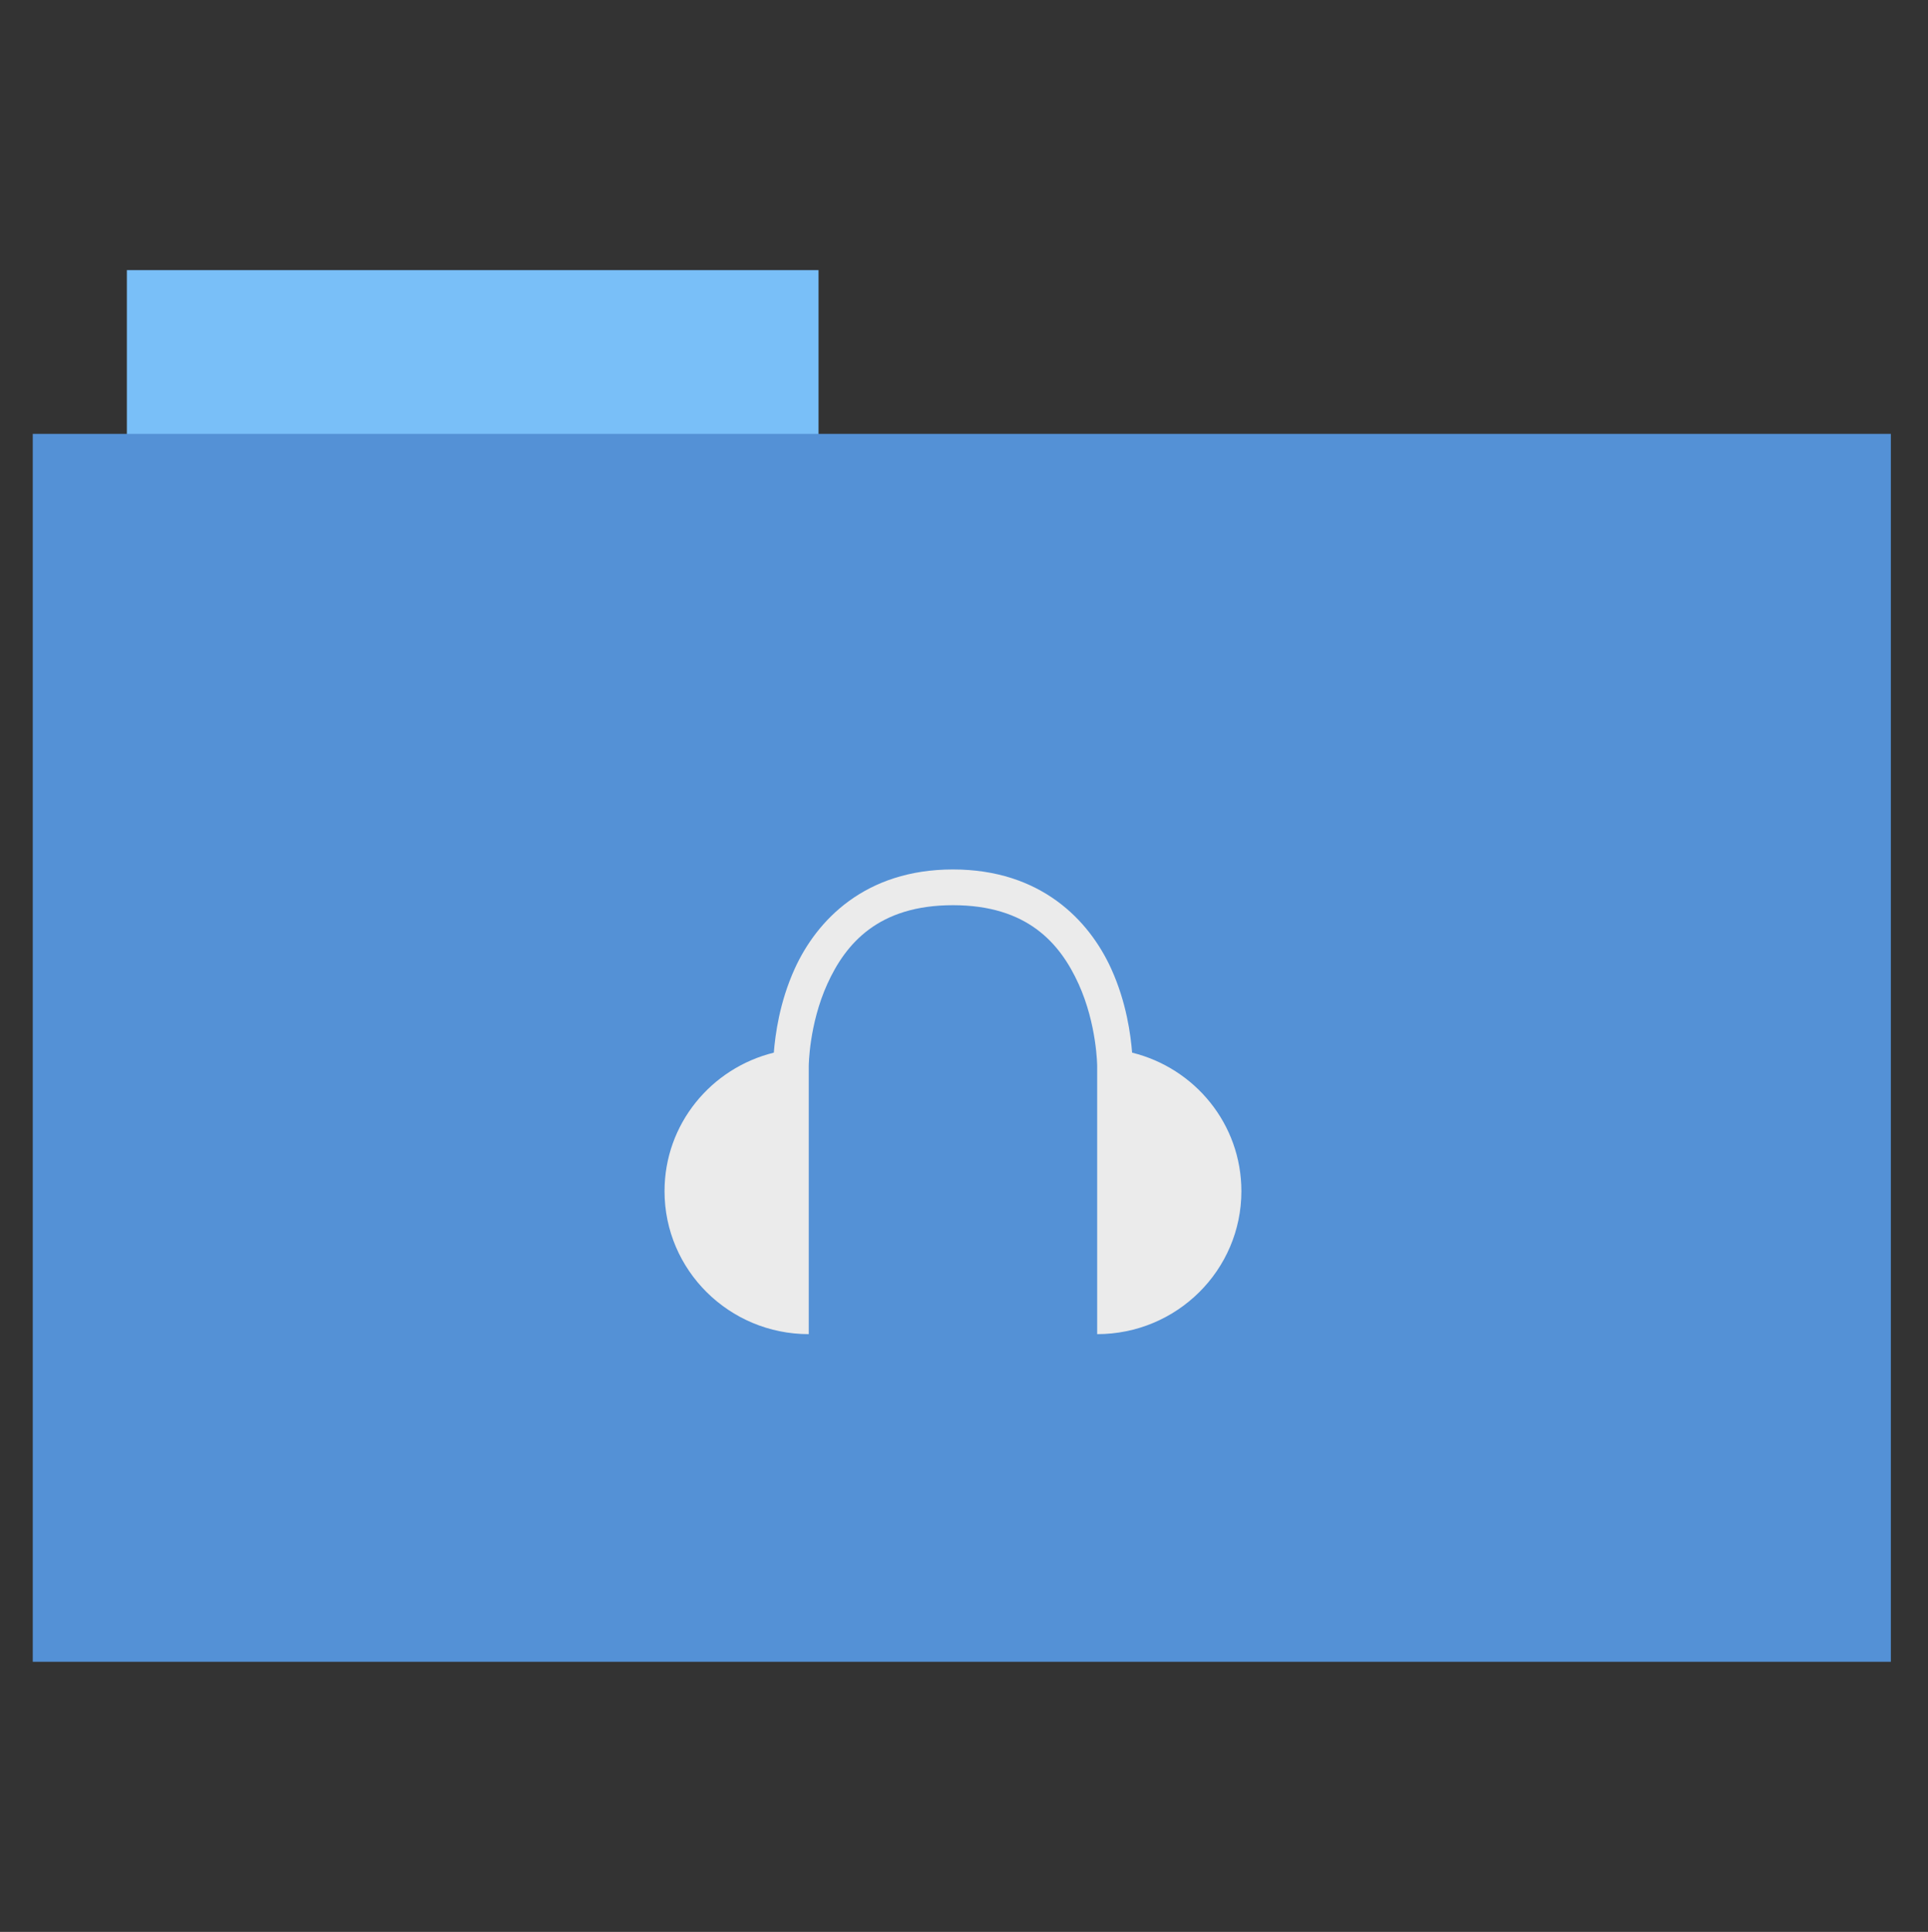 <?xml version="1.0" encoding="UTF-8" standalone="no"?>
<svg xmlns="http://www.w3.org/2000/svg" version="1.1" width="512" height="513">
 <rect width="100%" height="100%" fill="#333333" stroke="none"/>
 <rect style="fill:#79bff8;fill-rule:evenodd;stroke:#000000;stroke-width:0;stroke-opacity:0;fill-opacity:1" width="183.68" height="44.561" x="33.69" y="71.73"/>
 <rect style="fill:#5491d6;fill-rule:evenodd;stroke:#000000;stroke-width:0;fill-opacity:1" width="493.436" height="326.059" x="8.7" y="115.21"/>
 <g style="fill:#ebebeb;fill-opacity:1" transform="matrix(1.026,0,0,0.882,-175.742,182.974)">
  <g style="fill:#ebebeb;fill-opacity:1" transform="translate(406.329,124.541)">
   <g style="fill:#ebebeb;fill-opacity:1" transform="matrix(0.326,0,0,0.326,548.253,297.873)">
    <g style="fill:#ebebeb;fill-opacity:1" transform="matrix(3.072,0,0,3.072,-3226.775,-267.338)">
     <g transform="matrix(4.659,0,0,5.373,402.717,-5736.079)" style="fill:#ebebeb;fill-opacity:1">
      <path transform="translate(0,1004.362)" d="m 24,11 c -4.87,0 -7.554,2.835 -8.781,5.562 C 14.369,18.451 14.14,20.272 14.062,21.25 10.58,22.116 8,25.249 8,29 c 0,4.418 3.582,8 8,8 l 0,-15 c 0,0 0.009,-2.321 1.031,-4.594 C 18.054,15.134 19.87,13 24,13 c 4.13,0 5.946,2.134 6.969,4.406 C 31.991,19.679 32,22 32,22 l 0,15 c 4.418,0 8,-3.582 8,-8 0,-3.751 -2.58,-6.884 -6.062,-7.75 C 33.86,20.272 33.631,18.451 32.781,16.562 31.554,13.835 28.87,11 24,11 z" style="fill:#ebebeb;fill-opacity:1"/>
     </g>
    </g>
   </g>
  </g>
 </g>
</svg>
